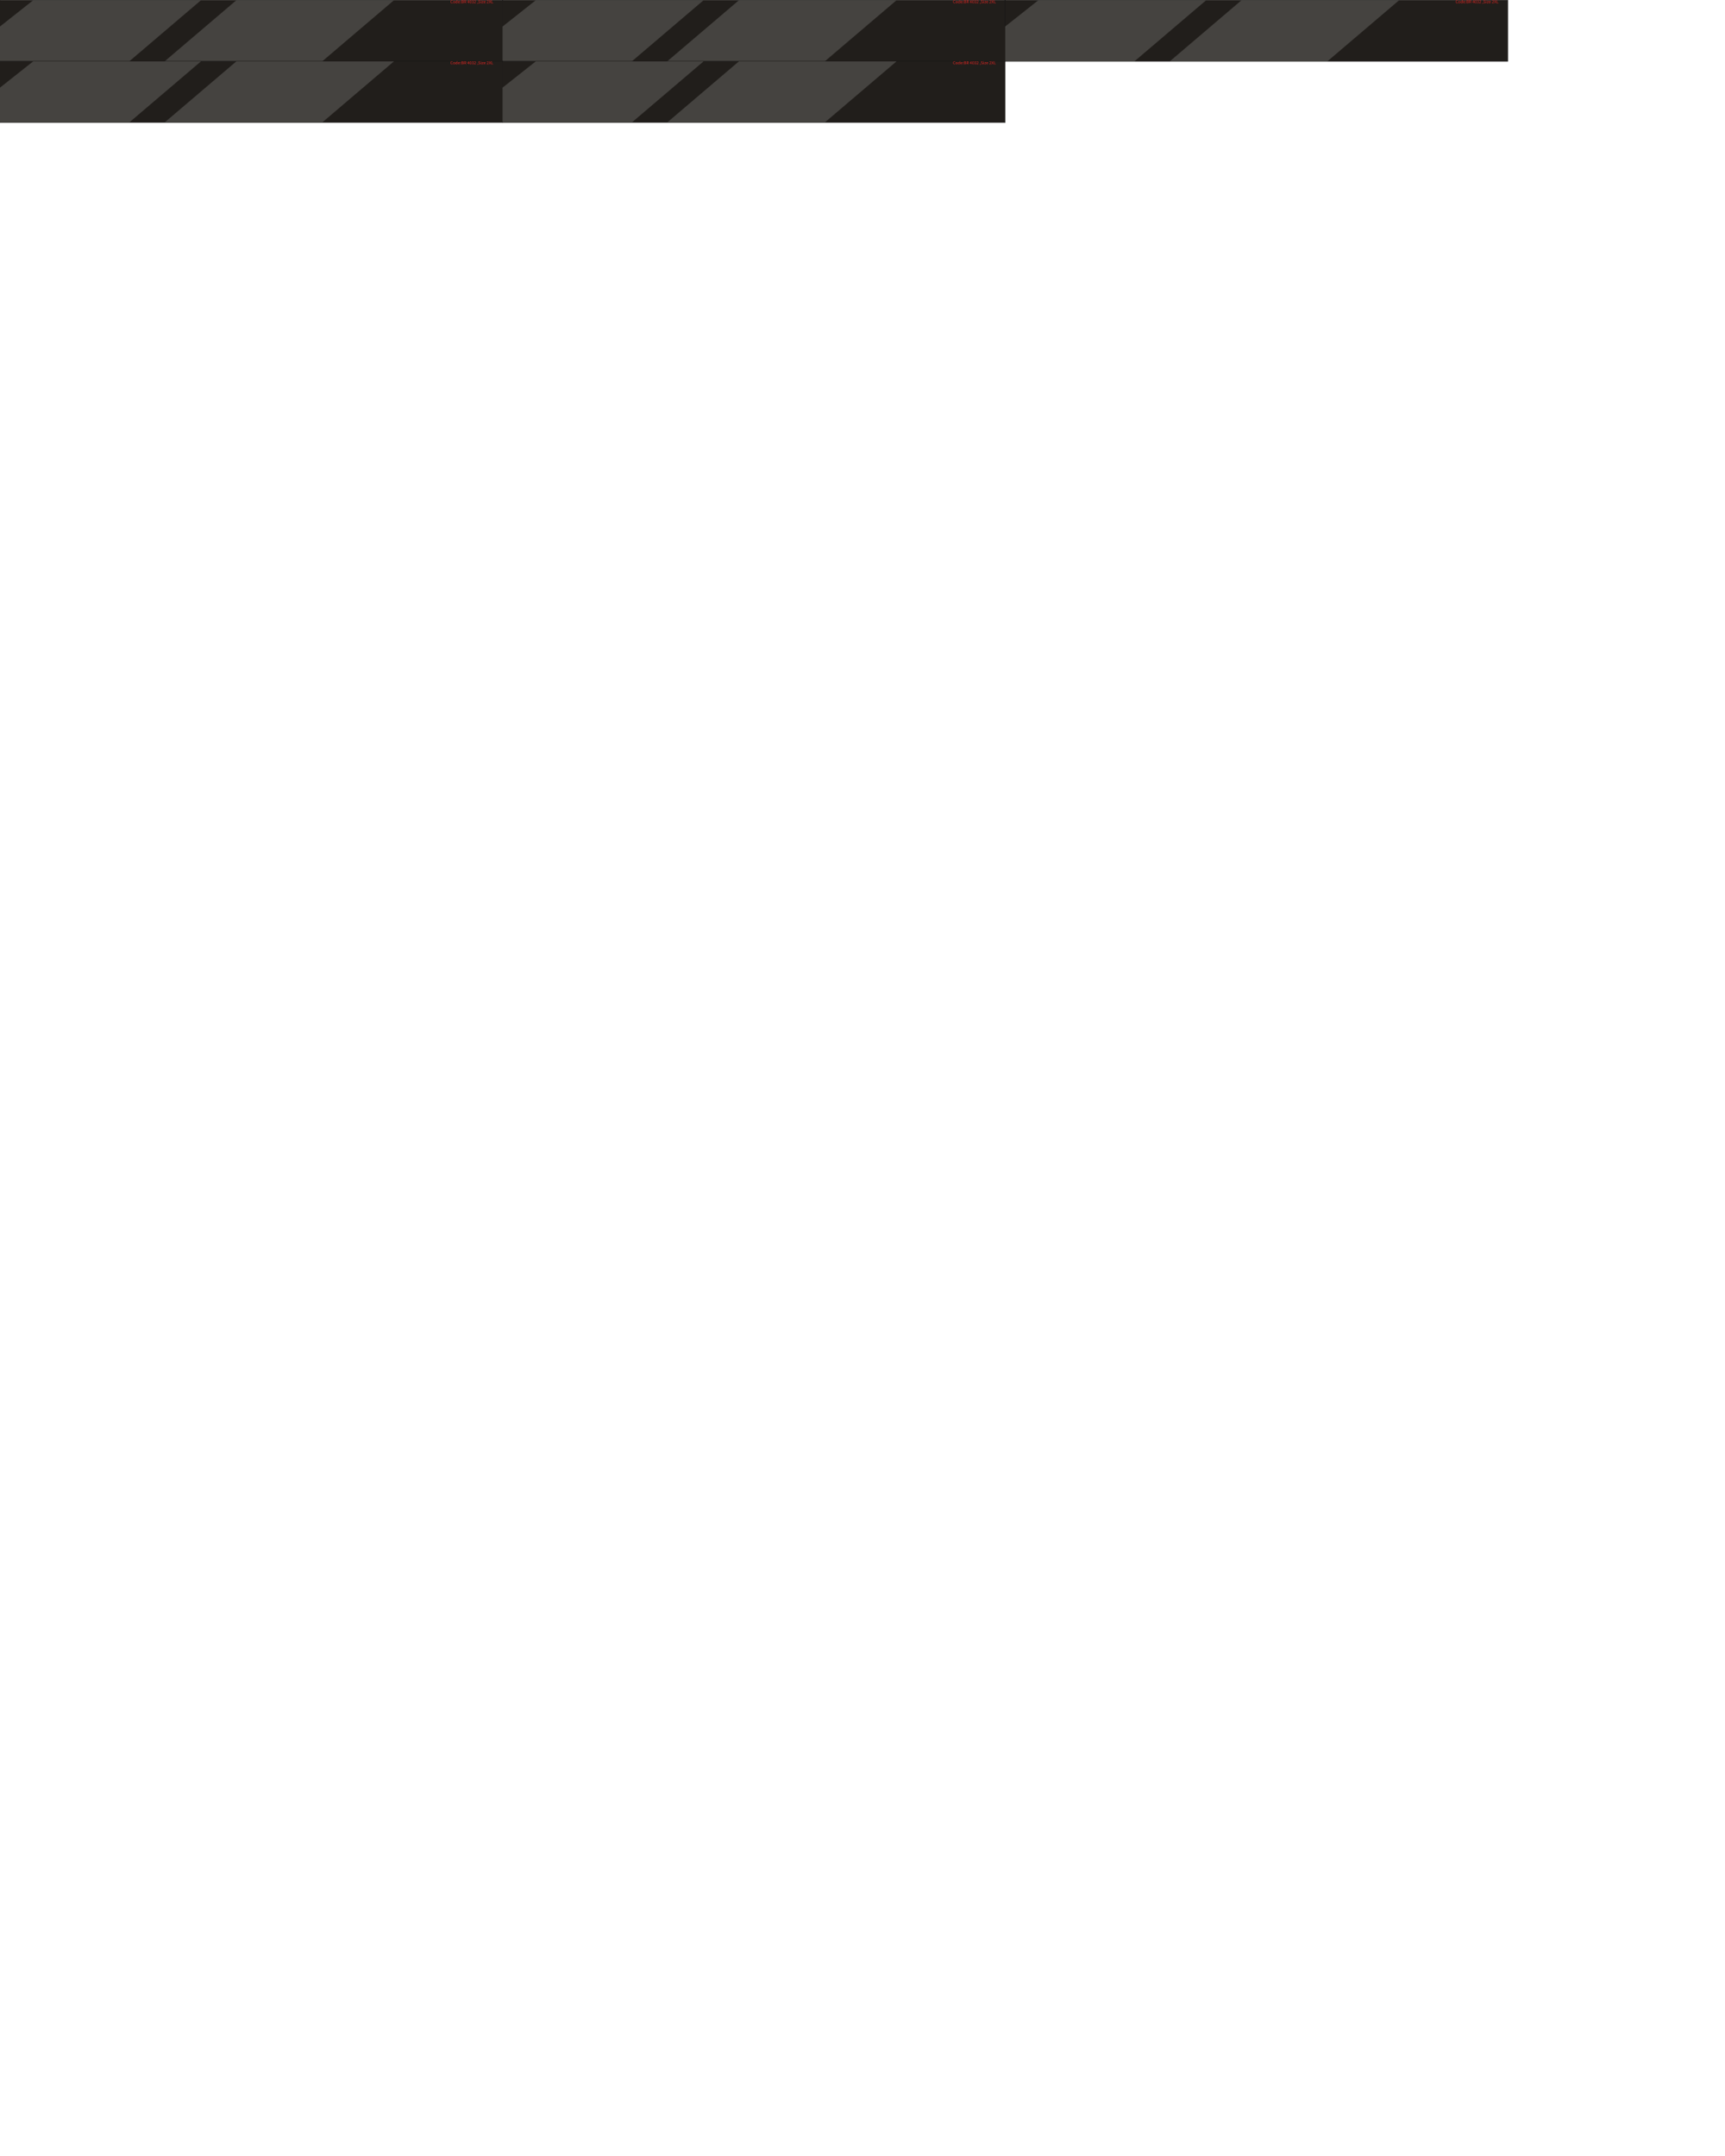 <svg xmlns="http://www.w3.org/2000/svg" version="1.1" xmlns:xlink="http://www.w3.org/1999/xlink" xmlns:svgjs="http://svgjs.dev/svgjs" width="4000" height="5000" viewBox="0 0 4000 5000"><g id="Elastic_Band_1_1">
		
			<rect id="Elastic_Band_Outline_6__1" x="0" y="0.572" fill="none" stroke="#000000" stroke-miterlimit="10" width="1165.4" height="141.732"></rect>
		<rect id="Base_63__1" x="0" y="0.572" fill="#211E1B" width="1165.4" height="141.732"></rect>
		<path id="C4_55__1" fill="#454340" d="M299.689 142.304H92.03H0.001V61.473L77.011 0.571H466.082L299.689 142.304ZM913.504 0.571H548.089L381.696 142.303H747.111L913.504 0.571Z "></path>
		<g id="Elastic_Band_1_1extra_1">
			<g>
				<path fill="#E52421" d="M1044.762 3.998C1044.762 1.799 1046.058 0.458 1047.788 0.458C1048.616 0.458 1049.265 0.86 1049.664 1.299L1049.188 1.864C1048.829 1.481 1048.378 1.22 1047.803 1.22C1046.514 1.22 1045.657 2.276 1045.657 3.975C1045.657 5.689 1046.475 6.763 1047.768 6.763C1048.418 6.763 1048.914 6.48 1049.349 5.997L1049.825 6.542C1049.286 7.167 1048.618 7.526 1047.732 7.526C1046.035 7.527 1044.762 6.213 1044.762 3.998Z "></path>
				<path fill="#E52421" d="M1050.639 4.884C1050.639 3.198 1051.742 2.227 1052.98 2.227S1055.321 3.199 1055.321 4.884C1055.321 6.556 1054.218 7.528 1052.98 7.528S1050.639 6.555 1050.639 4.884ZM1054.438 4.884C1054.438 3.726 1053.849 2.939 1052.98 2.939C1052.112 2.939 1051.523 3.726 1051.523 4.884C1051.523 6.041 1052.112 6.816 1052.98 6.816C1053.849 6.815 1054.438 6.041 1054.438 4.884Z "></path>
				<path fill="#E52421" d="M1056.289 4.884C1056.289 3.245 1057.323 2.227 1058.475 2.227C1059.063 2.227 1059.448 2.448 1059.891 2.812L1059.855 1.946V0H1060.709V7.403H1060.003L1059.931 6.806H1059.903C1059.51 7.2 1058.972 7.528 1058.37 7.528C1057.108 7.527 1056.289 6.566 1056.289 4.884ZM1059.855 6.118V3.471C1059.423 3.087 1059.035 2.946 1058.623 2.946C1057.815 2.946 1057.173 3.725 1057.173 4.877C1057.173 6.088 1057.675 6.809 1058.56 6.809C1059.026 6.807 1059.431 6.58 1059.855 6.118Z "></path>
				<path fill="#E52421" d="M1062.043 4.884C1062.043 3.239 1063.151 2.227 1064.314 2.227C1065.602 2.227 1066.33 3.152 1066.33 4.597C1066.33 4.778 1066.314 4.957 1066.29 5.082H1062.889C1062.95 6.152 1063.604 6.846 1064.567 6.846C1065.051 6.846 1065.45 6.69 1065.824 6.443L1066.131 7.004C1065.688 7.294 1065.15 7.528 1064.463 7.528C1063.116 7.527 1062.043 6.543 1062.043 4.884ZM1065.575 4.47C1065.575 3.458 1065.12 2.908 1064.33 2.908C1063.62 2.908 1062.985 3.478 1062.882 4.47H1065.575Z "></path>
				<path fill="#E52421" d="M1067.399 3.133C1067.399 2.74 1067.678 2.473 1068.018 2.473S1068.637 2.741 1068.637 3.133C1068.637 3.513 1068.358 3.78 1068.018 3.78S1067.399 3.512 1067.399 3.133ZM1067.399 6.88C1067.399 6.487 1067.678 6.22 1068.018 6.22S1068.637 6.488 1068.637 6.88C1068.637 7.259 1068.358 7.527 1068.018 7.527S1067.399 7.259 1067.399 6.88Z "></path>
				<path fill="#E52421" d="M1070.243 0.582H1072.267C1073.655 0.582 1074.614 1.054 1074.614 2.253C1074.614 2.927 1074.255 3.525 1073.617 3.733V3.775C1074.432 3.935 1075.005 4.474 1075.005 5.407C1075.005 6.747 1073.943 7.402 1072.423 7.402H1070.243V0.582ZM1072.121 3.484C1073.281 3.484 1073.762 3.056 1073.762 2.365C1073.762 1.568 1073.216 1.271 1072.161 1.271H1071.111V3.484L1072.121 3.484L1072.121 3.484ZM1072.299 6.714C1073.465 6.714 1074.153 6.294 1074.153 5.374C1074.153 4.534 1073.492 4.15 1072.299 4.15H1071.111V6.713L1072.299 6.714L1072.299 6.714Z "></path>
				<path fill="#E52421" d="M1076.357 0.582H1078.494C1079.883 0.582 1080.88 1.081 1080.88 2.502C1080.88 3.864 1079.883 4.52 1078.494 4.52H1077.225V7.403H1076.357L1076.357 0.582L1076.357 0.582ZM1078.368 3.815C1079.43 3.815 1080.014 3.385 1080.014 2.502C1080.014 1.605 1079.43 1.286 1078.368 1.286H1077.224V3.815H1078.368ZM1078.322 4.282L1079.003 3.833L1081.084 7.402H1080.1L1078.322 4.282Z "></path>
				<path fill="#E52421" d="M1086.577 2.961C1086.577 2.612 1086.605 2.039 1086.626 1.691H1086.585C1086.418 2.006 1086.231 2.296 1086.044 2.626L1084.496 4.892H1088.289V5.573H1083.601V5.009L1086.437 0.777H1087.386V7.404H1086.577V2.961Z "></path>
				<path fill="#E52421" d="M1089.044 4.064C1089.044 1.841 1089.845 0.65 1091.168 0.65C1092.492 0.65 1093.292 1.845 1093.292 4.064C1093.292 6.286 1092.492 7.527 1091.168 7.527C1089.845 7.527 1089.044 6.286 1089.044 4.064ZM1092.463 4.064C1092.463 2.121 1091.939 1.338 1091.168 1.338C1090.398 1.338 1089.874 2.12 1089.874 4.064C1089.874 6.006 1090.398 6.838 1091.168 6.838C1091.939 6.839 1092.463 6.007 1092.463 4.064Z "></path>
				<path fill="#E52421" d="M1094.027 6.592L1094.457 6.034C1094.855 6.448 1095.373 6.815 1096.149 6.815C1096.954 6.815 1097.525 6.344 1097.525 5.6C1097.525 4.813 1096.983 4.286 1095.411 4.286V3.63C1096.814 3.63 1097.292 3.09 1097.292 2.396C1097.292 1.751 1096.849 1.347 1096.146 1.347C1095.591 1.347 1095.122 1.625 1094.732 2.019L1094.272 1.476C1094.785 1.001 1095.392 0.651 1096.176 0.651C1097.328 0.651 1098.158 1.263 1098.158 2.334C1098.158 3.132 1097.674 3.643 1096.954 3.908V3.95C1097.755 4.139 1098.392 4.724 1098.392 5.635C1098.392 6.816 1097.417 7.529 1096.204 7.529C1095.141 7.527 1094.473 7.082 1094.027 6.592Z "></path>
				<path fill="#E52421" d="M1099.333 6.896C1101.325 4.91 1102.452 3.716 1102.452 2.639C1102.452 1.882 1102.041 1.346 1101.195 1.346C1100.64 1.346 1100.163 1.697 1099.786 2.14L1099.29 1.657C1099.844 1.049 1100.441 0.65 1101.3 0.65C1102.526 0.65 1103.289 1.423 1103.289 2.601C1103.289 3.845 1102.147 5.08 1100.584 6.724C1100.942 6.696 1101.355 6.667 1101.698 6.667H1103.614V7.401H1099.333L1099.333 6.896L1099.333 6.896Z "></path>
				<path fill="#E52421" d="M1106.658 8.666C1107.244 8.409 1107.597 7.949 1107.594 7.377L1107.502 6.609L1107.92 7.233C1107.807 7.371 1107.651 7.411 1107.488 7.411C1107.158 7.411 1106.869 7.202 1106.869 6.815C1106.869 6.443 1107.163 6.219 1107.503 6.219C1107.957 6.219 1108.229 6.598 1108.229 7.222C1108.229 8.12 1107.706 8.819 1106.868 9.167L1106.658 8.666Z "></path>
				<path fill="#E52421" d="M1109.193 6.514L1109.713 5.918C1110.204 6.428 1110.886 6.763 1111.594 6.763C1112.49 6.763 1113.02 6.318 1113.02 5.655C1113.02 4.959 1112.527 4.737 1111.882 4.456L1110.903 4.023C1110.268 3.752 1109.522 3.27 1109.522 2.267C1109.522 1.225 1110.43 0.457 1111.669 0.457C1112.477 0.457 1113.197 0.807 1113.677 1.302L1113.217 1.86C1112.799 1.465 1112.299 1.22 1111.669 1.22C1110.903 1.22 1110.398 1.606 1110.398 2.216C1110.398 2.872 1110.993 3.118 1111.527 3.344L1112.499 3.765C1113.288 4.104 1113.904 4.575 1113.904 5.588C1113.904 6.665 1113.013 7.526 1111.58 7.526C1110.621 7.527 1109.788 7.137 1109.193 6.514Z "></path>
				<path fill="#E52421" d="M1115.003 0.761C1115.003 0.425 1115.261 0.209 1115.593 0.209S1116.184 0.425 1116.184 0.761C1116.184 1.083 1115.925 1.313 1115.593 1.313S1115.003 1.083 1115.003 0.761ZM1115.16 2.351H1116.014V7.402H1115.16V2.351Z "></path>
				<path fill="#E52421" d="M1117.188 6.945L1119.846 3.048H1117.483V2.352H1120.927V2.808L1118.269 6.706H1121.015V7.402H1117.188L1117.188 6.945L1117.188 6.945Z "></path>
				<path fill="#E52421" d="M1121.656 4.884C1121.656 3.239 1122.764 2.227 1123.927 2.227C1125.215 2.227 1125.943 3.152 1125.943 4.597C1125.943 4.778 1125.927 4.957 1125.903 5.082H1122.502C1122.563 6.152 1123.217 6.846 1124.18 6.846C1124.664 6.846 1125.063 6.69 1125.437 6.443L1125.744 7.004C1125.301 7.294 1124.763 7.528 1124.076 7.528C1122.728 7.527 1121.656 6.543 1121.656 4.884ZM1125.187 4.47C1125.187 3.458 1124.732 2.908 1123.942 2.908C1123.232 2.908 1122.597 3.478 1122.494 4.47H1125.187Z "></path>
				<path fill="#E52421" d="M1128.827 6.896C1130.819 4.91 1131.946 3.716 1131.946 2.639C1131.946 1.882 1131.535 1.346 1130.689 1.346C1130.134 1.346 1129.657 1.697 1129.28 2.14L1128.784 1.657C1129.338 1.049 1129.935 0.65 1130.794 0.65C1132.02 0.65 1132.783 1.423 1132.783 2.601C1132.783 3.845 1131.641 5.08 1130.078 6.724C1130.436 6.696 1130.849 6.667 1131.192 6.667H1133.108V7.401H1128.827L1128.827 6.896L1128.827 6.896Z "></path>
				<path fill="#E52421" d="M1135.724 3.879L1133.869 0.582H1134.826L1135.756 2.327C1135.928 2.639 1136.073 2.921 1136.287 3.318H1136.328C1136.514 2.921 1136.645 2.639 1136.809 2.327L1137.716 0.582H1138.63L1136.774 3.923L1138.76 7.402H1137.802L1136.802 5.566C1136.623 5.226 1136.438 4.885 1136.219 4.47H1136.178C1135.98 4.885 1135.808 5.226 1135.636 5.566L1134.652 7.402H1133.738L1135.724 3.879Z "></path>
				<path fill="#E52421" d="M1139.846 0.582H1140.714V6.668H1143.691V7.402H1139.846L1139.846 0.582L1139.846 0.582Z "></path>
			</g>
		</g>
	</g><g id="Elastic_Band_1_2">
		
			<rect id="Elastic_Band_Outline_6__2" x="1165.4" y="0.572" fill="none" stroke="#000000" stroke-miterlimit="10" width="1165.4" height="141.732"></rect>
		<rect id="Base_63__2" x="1165.4" y="0.572" fill="#211E1B" width="1165.4" height="141.732"></rect>
		<path id="C4_55__2" fill="#454340" d="M1465.089 142.304H1257.43H1165.401V61.473L1242.411 0.571H1631.482L1465.089 142.304ZM2078.904 0.571H1713.489L1547.096 142.303H1912.511L2078.904 0.571Z "></path>
		<g id="Elastic_Band_1_1extra_2">
			<g>
				<path fill="#E52421" d="M2210.162 3.998C2210.162 1.799 2211.458 0.458 2213.188 0.458C2214.016 0.458 2214.665 0.86 2215.064 1.299L2214.588 1.864C2214.229 1.481 2213.778 1.22 2213.203 1.22C2211.914 1.22 2211.057 2.276 2211.057 3.975C2211.057 5.689 2211.875 6.763 2213.168 6.763C2213.818 6.763 2214.314 6.48 2214.749 5.997L2215.225 6.542C2214.686 7.167 2214.018 7.526 2213.132 7.526C2211.435 7.527 2210.162 6.213 2210.162 3.998Z "></path>
				<path fill="#E52421" d="M2216.039 4.884C2216.039 3.198 2217.142 2.227 2218.38 2.227S2220.721 3.199 2220.721 4.884C2220.721 6.556 2219.618 7.528 2218.38 7.528S2216.039 6.555 2216.039 4.884ZM2219.838 4.884C2219.838 3.726 2219.249 2.939 2218.38 2.939C2217.512 2.939 2216.923 3.726 2216.923 4.884C2216.923 6.041 2217.512 6.816 2218.38 6.816C2219.249 6.815 2219.838 6.041 2219.838 4.884Z "></path>
				<path fill="#E52421" d="M2221.689 4.884C2221.689 3.245 2222.723 2.227 2223.875 2.227C2224.463 2.227 2224.848 2.448 2225.291 2.812L2225.255 1.946V0H2226.109V7.403H2225.403L2225.331 6.806H2225.303C2224.91 7.2 2224.372 7.528 2223.77 7.528C2222.508 7.527 2221.689 6.566 2221.689 4.884ZM2225.255 6.118V3.471C2224.823 3.087 2224.435 2.946 2224.023 2.946C2223.215 2.946 2222.573 3.725 2222.573 4.877C2222.573 6.088 2223.075 6.809 2223.96 6.809C2224.426 6.807 2224.831 6.58 2225.255 6.118Z "></path>
				<path fill="#E52421" d="M2227.443 4.884C2227.443 3.239 2228.551 2.227 2229.714 2.227C2231.002 2.227 2231.73 3.152 2231.73 4.597C2231.73 4.778 2231.714 4.957 2231.69 5.082H2228.289C2228.35 6.152 2229.004 6.846 2229.967 6.846C2230.451 6.846 2230.85 6.69 2231.224 6.443L2231.531 7.004C2231.088 7.294 2230.55 7.528 2229.863 7.528C2228.516 7.527 2227.443 6.543 2227.443 4.884ZM2230.975 4.47C2230.975 3.458 2230.52 2.908 2229.73 2.908C2229.02 2.908 2228.385 3.478 2228.282 4.47H2230.975Z "></path>
				<path fill="#E52421" d="M2232.799 3.133C2232.799 2.74 2233.078 2.473 2233.418 2.473S2234.037 2.741 2234.037 3.133C2234.037 3.513 2233.758 3.78 2233.418 3.78S2232.799 3.512 2232.799 3.133ZM2232.799 6.88C2232.799 6.487 2233.078 6.22 2233.418 6.22S2234.037 6.488 2234.037 6.88C2234.037 7.259 2233.758 7.527 2233.418 7.527S2232.799 7.259 2232.799 6.88Z "></path>
				<path fill="#E52421" d="M2235.643 0.582H2237.667C2239.055 0.582 2240.014 1.054 2240.014 2.253C2240.014 2.927 2239.655 3.525 2239.017 3.733V3.775C2239.832 3.935 2240.405 4.474 2240.405 5.407C2240.405 6.747 2239.343 7.402 2237.823 7.402H2235.643V0.582ZM2237.521 3.484C2238.681 3.484 2239.162 3.056 2239.162 2.365C2239.162 1.568 2238.616 1.271 2237.561 1.271H2236.511V3.484L2237.521 3.484L2237.521 3.484ZM2237.699 6.714C2238.865 6.714 2239.553 6.294 2239.553 5.374C2239.553 4.534 2238.892 4.15 2237.699 4.15H2236.511V6.713L2237.699 6.714L2237.699 6.714Z "></path>
				<path fill="#E52421" d="M2241.757 0.582H2243.894C2245.283 0.582 2246.28 1.081 2246.28 2.502C2246.28 3.864 2245.283 4.52 2243.894 4.52H2242.625V7.403H2241.757L2241.757 0.582L2241.757 0.582ZM2243.768 3.815C2244.83 3.815 2245.414 3.385 2245.414 2.502C2245.414 1.605 2244.83 1.286 2243.768 1.286H2242.624V3.815H2243.768ZM2243.722 4.282L2244.403 3.833L2246.484 7.402H2245.5L2243.722 4.282Z "></path>
				<path fill="#E52421" d="M2251.977 2.961C2251.977 2.612 2252.005 2.039 2252.026 1.691H2251.985C2251.818 2.006 2251.631 2.296 2251.444 2.626L2249.896 4.892H2253.689V5.573H2249.001V5.009L2251.837 0.777H2252.786V7.404H2251.977V2.961Z "></path>
				<path fill="#E52421" d="M2254.444 4.064C2254.444 1.841 2255.245 0.65 2256.568 0.65C2257.892 0.65 2258.692 1.845 2258.692 4.064C2258.692 6.286 2257.892 7.527 2256.568 7.527C2255.245 7.527 2254.444 6.286 2254.444 4.064ZM2257.863 4.064C2257.863 2.121 2257.339 1.338 2256.568 1.338C2255.798 1.338 2255.274 2.12 2255.274 4.064C2255.274 6.006 2255.798 6.838 2256.568 6.838C2257.339 6.839 2257.863 6.007 2257.863 4.064Z "></path>
				<path fill="#E52421" d="M2259.427 6.592L2259.857 6.034C2260.255 6.448 2260.773 6.815 2261.549 6.815C2262.354 6.815 2262.925 6.344 2262.925 5.6C2262.925 4.813 2262.383 4.286 2260.811 4.286V3.63C2262.214 3.63 2262.692 3.09 2262.692 2.396C2262.692 1.751 2262.249 1.347 2261.546 1.347C2260.991 1.347 2260.522 1.625 2260.132 2.019L2259.672 1.476C2260.185 1.001 2260.792 0.651 2261.576 0.651C2262.728 0.651 2263.558 1.263 2263.558 2.334C2263.558 3.132 2263.074 3.643 2262.354 3.908V3.95C2263.155 4.139 2263.792 4.724 2263.792 5.635C2263.792 6.816 2262.817 7.529 2261.604 7.529C2260.541 7.527 2259.873 7.082 2259.427 6.592Z "></path>
				<path fill="#E52421" d="M2264.733 6.896C2266.725 4.91 2267.852 3.716 2267.852 2.639C2267.852 1.882 2267.441 1.346 2266.595 1.346C2266.04 1.346 2265.563 1.697 2265.186 2.14L2264.69 1.657C2265.244 1.049 2265.841 0.65 2266.7 0.65C2267.926 0.65 2268.689 1.423 2268.689 2.601C2268.689 3.845 2267.547 5.08 2265.984 6.724C2266.342 6.696 2266.755 6.667 2267.098 6.667H2269.014V7.401H2264.733L2264.733 6.896L2264.733 6.896Z "></path>
				<path fill="#E52421" d="M2272.058 8.666C2272.644 8.409 2272.997 7.949 2272.994 7.377L2272.902 6.609L2273.32 7.233C2273.207 7.371 2273.051 7.411 2272.888 7.411C2272.558 7.411 2272.269 7.202 2272.269 6.815C2272.269 6.443 2272.563 6.219 2272.903 6.219C2273.357 6.219 2273.629 6.598 2273.629 7.222C2273.629 8.12 2273.106 8.819 2272.268 9.167L2272.058 8.666Z "></path>
				<path fill="#E52421" d="M2274.593 6.514L2275.113 5.918C2275.604 6.428 2276.286 6.763 2276.994 6.763C2277.89 6.763 2278.42 6.318 2278.42 5.655C2278.42 4.959 2277.927 4.737 2277.282 4.456L2276.303 4.023C2275.668 3.752 2274.922 3.27 2274.922 2.267C2274.922 1.225 2275.83 0.457 2277.069 0.457C2277.877 0.457 2278.597 0.807 2279.077 1.302L2278.617 1.86C2278.199 1.465 2277.699 1.22 2277.069 1.22C2276.303 1.22 2275.798 1.606 2275.798 2.216C2275.798 2.872 2276.393 3.118 2276.927 3.344L2277.899 3.765C2278.688 4.104 2279.304 4.575 2279.304 5.588C2279.304 6.665 2278.413 7.526 2276.98 7.526C2276.021 7.527 2275.188 7.137 2274.593 6.514Z "></path>
				<path fill="#E52421" d="M2280.403 0.761C2280.403 0.425 2280.661 0.209 2280.993 0.209S2281.584 0.425 2281.584 0.761C2281.584 1.083 2281.325 1.313 2280.993 1.313S2280.403 1.083 2280.403 0.761ZM2280.56 2.351H2281.414V7.402H2280.56V2.351Z "></path>
				<path fill="#E52421" d="M2282.588 6.945L2285.246 3.048H2282.883V2.352H2286.327V2.808L2283.669 6.706H2286.415V7.402H2282.588L2282.588 6.945L2282.588 6.945Z "></path>
				<path fill="#E52421" d="M2287.056 4.884C2287.056 3.239 2288.164 2.227 2289.327 2.227C2290.615 2.227 2291.343 3.152 2291.343 4.597C2291.343 4.778 2291.327 4.957 2291.303 5.082H2287.902C2287.963 6.152 2288.617 6.846 2289.58 6.846C2290.064 6.846 2290.463 6.69 2290.837 6.443L2291.144 7.004C2290.701 7.294 2290.163 7.528 2289.476 7.528C2288.128 7.527 2287.056 6.543 2287.056 4.884ZM2290.587 4.47C2290.587 3.458 2290.132 2.908 2289.342 2.908C2288.632 2.908 2287.997 3.478 2287.894 4.47H2290.587Z "></path>
				<path fill="#E52421" d="M2294.227 6.896C2296.219 4.91 2297.346 3.716 2297.346 2.639C2297.346 1.882 2296.935 1.346 2296.089 1.346C2295.534 1.346 2295.057 1.697 2294.68 2.14L2294.184 1.657C2294.738 1.049 2295.335 0.65 2296.194 0.65C2297.42 0.65 2298.183 1.423 2298.183 2.601C2298.183 3.845 2297.041 5.08 2295.478 6.724C2295.836 6.696 2296.249 6.667 2296.592 6.667H2298.508V7.401H2294.227L2294.227 6.896L2294.227 6.896Z "></path>
				<path fill="#E52421" d="M2301.124 3.879L2299.269 0.582H2300.226L2301.156 2.327C2301.328 2.639 2301.473 2.921 2301.687 3.318H2301.728C2301.914 2.921 2302.045 2.639 2302.209 2.327L2303.116 0.582H2304.03L2302.174 3.923L2304.16 7.402H2303.202L2302.202 5.566C2302.023 5.226 2301.838 4.885 2301.619 4.47H2301.578C2301.38 4.885 2301.208 5.226 2301.036 5.566L2300.052 7.402H2299.138L2301.124 3.879Z "></path>
				<path fill="#E52421" d="M2305.246 0.582H2306.114V6.668H2309.091V7.402H2305.246L2305.246 0.582L2305.246 0.582Z "></path>
			</g>
		</g>
	</g><g id="Elastic_Band_1_3">
		
			<rect id="Elastic_Band_Outline_6__3" x="2330.8" y="0.572" fill="none" stroke="#000000" stroke-miterlimit="10" width="1165.4" height="141.732"></rect>
		<rect id="Base_63__3" x="2330.8" y="0.572" fill="#211E1B" width="1165.4" height="141.732"></rect>
		<path id="C4_55__3" fill="#454340" d="M2630.489 142.304H2422.83H2330.801V61.473L2407.811 0.571H2796.882L2630.489 142.304ZM3244.304 0.571H2878.889L2712.496 142.303H3077.911L3244.304 0.571Z "></path>
		<g id="Elastic_Band_1_1extra_3">
			<g>
				<path fill="#E52421" d="M3375.562 3.998C3375.562 1.799 3376.858 0.458 3378.588 0.458C3379.416 0.458 3380.065 0.86 3380.464 1.299L3379.988 1.864C3379.629 1.481 3379.178 1.22 3378.603 1.22C3377.314 1.22 3376.457 2.276 3376.457 3.975C3376.457 5.689 3377.275 6.763 3378.568 6.763C3379.218 6.763 3379.714 6.48 3380.149 5.997L3380.625 6.542C3380.086 7.167 3379.418 7.526 3378.532 7.526C3376.835 7.527 3375.562 6.213 3375.562 3.998Z "></path>
				<path fill="#E52421" d="M3381.439 4.884C3381.439 3.198 3382.542 2.227 3383.78 2.227S3386.121 3.199 3386.121 4.884C3386.121 6.556 3385.018 7.528 3383.78 7.528S3381.439 6.555 3381.439 4.884ZM3385.238 4.884C3385.238 3.726 3384.649 2.939 3383.78 2.939C3382.912 2.939 3382.323 3.726 3382.323 4.884C3382.323 6.041 3382.912 6.816 3383.78 6.816C3384.649 6.815 3385.238 6.041 3385.238 4.884Z "></path>
				<path fill="#E52421" d="M3387.089 4.884C3387.089 3.245 3388.123 2.227 3389.275 2.227C3389.863 2.227 3390.248 2.448 3390.691 2.812L3390.655 1.946V0H3391.509V7.403H3390.803L3390.731 6.806H3390.703C3390.31 7.2 3389.772 7.528 3389.17 7.528C3387.908 7.527 3387.089 6.566 3387.089 4.884ZM3390.655 6.118V3.471C3390.223 3.087 3389.835 2.946 3389.423 2.946C3388.615 2.946 3387.973 3.725 3387.973 4.877C3387.973 6.088 3388.475 6.809 3389.36 6.809C3389.826 6.807 3390.231 6.58 3390.655 6.118Z "></path>
				<path fill="#E52421" d="M3392.843 4.884C3392.843 3.239 3393.951 2.227 3395.114 2.227C3396.402 2.227 3397.13 3.152 3397.13 4.597C3397.13 4.778 3397.114 4.957 3397.09 5.082H3393.689C3393.75 6.152 3394.404 6.846 3395.367 6.846C3395.851 6.846 3396.25 6.69 3396.624 6.443L3396.931 7.004C3396.488 7.294 3395.95 7.528 3395.263 7.528C3393.916 7.527 3392.843 6.543 3392.843 4.884ZM3396.375 4.47C3396.375 3.458 3395.92 2.908 3395.13 2.908C3394.42 2.908 3393.785 3.478 3393.682 4.47H3396.375Z "></path>
				<path fill="#E52421" d="M3398.199 3.133C3398.199 2.74 3398.478 2.473 3398.818 2.473S3399.437 2.741 3399.437 3.133C3399.437 3.513 3399.158 3.78 3398.818 3.78S3398.199 3.512 3398.199 3.133ZM3398.199 6.88C3398.199 6.487 3398.478 6.22 3398.818 6.22S3399.437 6.488 3399.437 6.88C3399.437 7.259 3399.158 7.527 3398.818 7.527S3398.199 7.259 3398.199 6.88Z "></path>
				<path fill="#E52421" d="M3401.043 0.582H3403.067C3404.455 0.582 3405.414 1.054 3405.414 2.253C3405.414 2.927 3405.055 3.525 3404.417 3.733V3.775C3405.232 3.935 3405.805 4.474 3405.805 5.407C3405.805 6.747 3404.743 7.402 3403.223 7.402H3401.043V0.582ZM3402.921 3.484C3404.081 3.484 3404.562 3.056 3404.562 2.365C3404.562 1.568 3404.016 1.271 3402.961 1.271H3401.911V3.484L3402.921 3.484L3402.921 3.484ZM3403.099 6.714C3404.265 6.714 3404.953 6.294 3404.953 5.374C3404.953 4.534 3404.292 4.15 3403.099 4.15H3401.911V6.713L3403.099 6.714L3403.099 6.714Z "></path>
				<path fill="#E52421" d="M3407.157 0.582H3409.294C3410.683 0.582 3411.68 1.081 3411.68 2.502C3411.68 3.864 3410.683 4.52 3409.294 4.52H3408.025V7.403H3407.157L3407.157 0.582L3407.157 0.582ZM3409.168 3.815C3410.23 3.815 3410.814 3.385 3410.814 2.502C3410.814 1.605 3410.23 1.286 3409.168 1.286H3408.024V3.815H3409.168ZM3409.122 4.282L3409.803 3.833L3411.884 7.402H3410.9L3409.122 4.282Z "></path>
				<path fill="#E52421" d="M3417.377 2.961C3417.377 2.612 3417.405 2.039 3417.426 1.691H3417.385C3417.218 2.006 3417.031 2.296 3416.844 2.626L3415.296 4.892H3419.089V5.573H3414.401V5.009L3417.237 0.777H3418.186V7.404H3417.377V2.961Z "></path>
				<path fill="#E52421" d="M3419.844 4.064C3419.844 1.841 3420.645 0.65 3421.968 0.65C3423.292 0.65 3424.092 1.845 3424.092 4.064C3424.092 6.286 3423.292 7.527 3421.968 7.527C3420.645 7.527 3419.844 6.286 3419.844 4.064ZM3423.263 4.064C3423.263 2.121 3422.739 1.338 3421.968 1.338C3421.198 1.338 3420.674 2.12 3420.674 4.064C3420.674 6.006 3421.198 6.838 3421.968 6.838C3422.739 6.839 3423.263 6.007 3423.263 4.064Z "></path>
				<path fill="#E52421" d="M3424.827 6.592L3425.257 6.034C3425.655 6.448 3426.173 6.815 3426.949 6.815C3427.754 6.815 3428.325 6.344 3428.325 5.6C3428.325 4.813 3427.783 4.286 3426.211 4.286V3.63C3427.614 3.63 3428.092 3.09 3428.092 2.396C3428.092 1.751 3427.649 1.347 3426.946 1.347C3426.391 1.347 3425.922 1.625 3425.532 2.019L3425.072 1.476C3425.585 1.001 3426.192 0.651 3426.976 0.651C3428.128 0.651 3428.958 1.263 3428.958 2.334C3428.958 3.132 3428.474 3.643 3427.754 3.908V3.95C3428.555 4.139 3429.192 4.724 3429.192 5.635C3429.192 6.816 3428.217 7.529 3427.004 7.529C3425.941 7.527 3425.273 7.082 3424.827 6.592Z "></path>
				<path fill="#E52421" d="M3430.133 6.896C3432.125 4.91 3433.252 3.716 3433.252 2.639C3433.252 1.882 3432.841 1.346 3431.995 1.346C3431.44 1.346 3430.963 1.697 3430.586 2.14L3430.09 1.657C3430.644 1.049 3431.241 0.65 3432.1 0.65C3433.326 0.65 3434.089 1.423 3434.089 2.601C3434.089 3.845 3432.947 5.08 3431.384 6.724C3431.742 6.696 3432.155 6.667 3432.498 6.667H3434.414V7.401H3430.133L3430.133 6.896L3430.133 6.896Z "></path>
				<path fill="#E52421" d="M3437.458 8.666C3438.044 8.409 3438.397 7.949 3438.394 7.377L3438.302 6.609L3438.72 7.233C3438.607 7.371 3438.451 7.411 3438.288 7.411C3437.958 7.411 3437.669 7.202 3437.669 6.815C3437.669 6.443 3437.963 6.219 3438.303 6.219C3438.757 6.219 3439.029 6.598 3439.029 7.222C3439.029 8.12 3438.506 8.819 3437.668 9.167L3437.458 8.666Z "></path>
				<path fill="#E52421" d="M3439.993 6.514L3440.513 5.918C3441.004 6.428 3441.686 6.763 3442.394 6.763C3443.29 6.763 3443.82 6.318 3443.82 5.655C3443.82 4.959 3443.327 4.737 3442.682 4.456L3441.703 4.023C3441.068 3.752 3440.322 3.27 3440.322 2.267C3440.322 1.225 3441.23 0.457 3442.469 0.457C3443.277 0.457 3443.997 0.807 3444.477 1.302L3444.017 1.86C3443.599 1.465 3443.099 1.22 3442.469 1.22C3441.703 1.22 3441.198 1.606 3441.198 2.216C3441.198 2.872 3441.793 3.118 3442.327 3.344L3443.299 3.765C3444.088 4.104 3444.704 4.575 3444.704 5.588C3444.704 6.665 3443.813 7.526 3442.38 7.526C3441.421 7.527 3440.588 7.137 3439.993 6.514Z "></path>
				<path fill="#E52421" d="M3445.803 0.761C3445.803 0.425 3446.061 0.209 3446.393 0.209S3446.984 0.425 3446.984 0.761C3446.984 1.083 3446.725 1.313 3446.393 1.313S3445.803 1.083 3445.803 0.761ZM3445.96 2.351H3446.814V7.402H3445.96V2.351Z "></path>
				<path fill="#E52421" d="M3447.988 6.945L3450.646 3.048H3448.283V2.352H3451.727V2.808L3449.069 6.706H3451.815V7.402H3447.988L3447.988 6.945L3447.988 6.945Z "></path>
				<path fill="#E52421" d="M3452.456 4.884C3452.456 3.239 3453.564 2.227 3454.727 2.227C3456.015 2.227 3456.743 3.152 3456.743 4.597C3456.743 4.778 3456.727 4.957 3456.703 5.082H3453.302C3453.363 6.152 3454.017 6.846 3454.98 6.846C3455.464 6.846 3455.863 6.69 3456.237 6.443L3456.544 7.004C3456.101 7.294 3455.563 7.528 3454.876 7.528C3453.528 7.527 3452.456 6.543 3452.456 4.884ZM3455.987 4.47C3455.987 3.458 3455.532 2.908 3454.742 2.908C3454.032 2.908 3453.397 3.478 3453.294 4.47H3455.987Z "></path>
				<path fill="#E52421" d="M3459.627 6.896C3461.619 4.91 3462.746 3.716 3462.746 2.639C3462.746 1.882 3462.335 1.346 3461.489 1.346C3460.934 1.346 3460.457 1.697 3460.08 2.14L3459.584 1.657C3460.138 1.049 3460.735 0.65 3461.594 0.65C3462.82 0.65 3463.583 1.423 3463.583 2.601C3463.583 3.845 3462.441 5.08 3460.878 6.724C3461.236 6.696 3461.649 6.667 3461.992 6.667H3463.908V7.401H3459.627L3459.627 6.896L3459.627 6.896Z "></path>
				<path fill="#E52421" d="M3466.524 3.879L3464.669 0.582H3465.626L3466.556 2.327C3466.728 2.639 3466.873 2.921 3467.087 3.318H3467.128C3467.314 2.921 3467.445 2.639 3467.609 2.327L3468.516 0.582H3469.43L3467.574 3.923L3469.56 7.402H3468.602L3467.602 5.566C3467.423 5.226 3467.238 4.885 3467.019 4.47H3466.978C3466.78 4.885 3466.608 5.226 3466.436 5.566L3465.452 7.402H3464.538L3466.524 3.879Z "></path>
				<path fill="#E52421" d="M3470.646 0.582H3471.514V6.668H3474.491V7.402H3470.646L3470.646 0.582L3470.646 0.582Z "></path>
			</g>
		</g>
	</g><g id="Elastic_Band_1_4">
		
			<rect id="Elastic_Band_Outline_6__4" x="0" y="142.304" fill="none" stroke="#000000" stroke-miterlimit="10" width="1165.4" height="141.732"></rect>
		<rect id="Base_63__4" x="0" y="142.304" fill="#211E1B" width="1165.4" height="141.732"></rect>
		<path id="C4_55__4" fill="#454340" d="M299.689 284.036H92.03H0.001V203.205L77.011 142.303H466.082L299.689 284.036ZM913.504 142.303H548.089L381.696 284.035H747.111L913.504 142.303Z "></path>
		<g id="Elastic_Band_1_1extra_4">
			<g>
				<path fill="#E52421" d="M1044.762 145.73C1044.762 143.531 1046.058 142.19 1047.788 142.19C1048.616 142.19 1049.265 142.592 1049.664 143.031L1049.188 143.596C1048.829 143.213 1048.378 142.952 1047.803 142.952C1046.514 142.952 1045.657 144.008 1045.657 145.707C1045.657 147.421 1046.475 148.495 1047.768 148.495C1048.418 148.495 1048.914 148.212 1049.349 147.729L1049.825 148.274C1049.286 148.899 1048.618 149.258 1047.732 149.258C1046.035 149.259 1044.762 147.945 1044.762 145.73Z "></path>
				<path fill="#E52421" d="M1050.639 146.616C1050.639 144.93 1051.742 143.959 1052.98 143.959S1055.321 144.931 1055.321 146.616C1055.321 148.288 1054.218 149.26 1052.98 149.26S1050.639 148.287 1050.639 146.616ZM1054.438 146.616C1054.438 145.458 1053.849 144.671 1052.98 144.671C1052.112 144.671 1051.523 145.458 1051.523 146.616C1051.523 147.773 1052.112 148.548 1052.98 148.548C1053.849 148.547 1054.438 147.773 1054.438 146.616Z "></path>
				<path fill="#E52421" d="M1056.289 146.616C1056.289 144.977 1057.323 143.959 1058.475 143.959C1059.063 143.959 1059.448 144.18 1059.891 144.544L1059.855 143.678V141.732H1060.709V149.135H1060.003L1059.931 148.538H1059.903C1059.51 148.932 1058.972 149.26 1058.37 149.26C1057.108 149.259 1056.289 148.298 1056.289 146.616ZM1059.855 147.85V145.203C1059.423 144.819 1059.035 144.678 1058.623 144.678C1057.815 144.678 1057.173 145.457 1057.173 146.609C1057.173 147.82 1057.675 148.541 1058.56 148.541C1059.026 148.539 1059.431 148.312 1059.855 147.85Z "></path>
				<path fill="#E52421" d="M1062.043 146.616C1062.043 144.971 1063.151 143.959 1064.314 143.959C1065.602 143.959 1066.33 144.884 1066.33 146.329C1066.33 146.51 1066.314 146.689 1066.29 146.814H1062.889C1062.95 147.884 1063.604 148.578 1064.567 148.578C1065.051 148.578 1065.45 148.422 1065.824 148.175L1066.131 148.736C1065.688 149.026 1065.15 149.26 1064.463 149.26C1063.116 149.259 1062.043 148.275 1062.043 146.616ZM1065.575 146.202C1065.575 145.19 1065.12 144.64 1064.33 144.64C1063.62 144.64 1062.985 145.21 1062.882 146.202H1065.575Z "></path>
				<path fill="#E52421" d="M1067.399 144.865C1067.399 144.472 1067.678 144.205 1068.018 144.205S1068.637 144.473 1068.637 144.865C1068.637 145.245 1068.358 145.512 1068.018 145.512S1067.399 145.244 1067.399 144.865ZM1067.399 148.612C1067.399 148.219 1067.678 147.952 1068.018 147.952S1068.637 148.22 1068.637 148.612C1068.637 148.991 1068.358 149.259 1068.018 149.259S1067.399 148.991 1067.399 148.612Z "></path>
				<path fill="#E52421" d="M1070.243 142.314H1072.267C1073.655 142.314 1074.614 142.786 1074.614 143.985C1074.614 144.659 1074.255 145.257 1073.617 145.465V145.507C1074.432 145.667 1075.005 146.206 1075.005 147.139C1075.005 148.479 1073.943 149.134 1072.423 149.134H1070.243V142.314ZM1072.121 145.216C1073.281 145.216 1073.762 144.788 1073.762 144.097C1073.762 143.3 1073.216 143.003 1072.161 143.003H1071.111V145.216L1072.121 145.216L1072.121 145.216ZM1072.299 148.446C1073.465 148.446 1074.153 148.026 1074.153 147.106C1074.153 146.266 1073.492 145.882 1072.299 145.882H1071.111V148.445L1072.299 148.446L1072.299 148.446Z "></path>
				<path fill="#E52421" d="M1076.357 142.314H1078.494C1079.883 142.314 1080.88 142.813 1080.88 144.234C1080.88 145.596 1079.883 146.252 1078.494 146.252H1077.225V149.135H1076.357L1076.357 142.314L1076.357 142.314ZM1078.368 145.547C1079.43 145.547 1080.014 145.117 1080.014 144.234C1080.014 143.337 1079.43 143.018 1078.368 143.018H1077.224V145.547H1078.368ZM1078.322 146.014L1079.003 145.565L1081.084 149.134H1080.1L1078.322 146.014Z "></path>
				<path fill="#E52421" d="M1086.577 144.693C1086.577 144.344 1086.605 143.771 1086.626 143.423H1086.585C1086.418 143.738 1086.231 144.028 1086.044 144.358L1084.496 146.624H1088.289V147.305H1083.601V146.741L1086.437 142.509H1087.386V149.136H1086.577V144.693Z "></path>
				<path fill="#E52421" d="M1089.044 145.796C1089.044 143.573 1089.845 142.382 1091.168 142.382C1092.492 142.382 1093.292 143.577 1093.292 145.796C1093.292 148.018 1092.492 149.259 1091.168 149.259C1089.845 149.259 1089.044 148.018 1089.044 145.796ZM1092.463 145.796C1092.463 143.853 1091.939 143.07 1091.168 143.07C1090.398 143.07 1089.874 143.852 1089.874 145.796C1089.874 147.738 1090.398 148.57 1091.168 148.57C1091.939 148.571 1092.463 147.739 1092.463 145.796Z "></path>
				<path fill="#E52421" d="M1094.027 148.324L1094.457 147.766C1094.855 148.18 1095.373 148.547 1096.149 148.547C1096.954 148.547 1097.525 148.076 1097.525 147.332C1097.525 146.545 1096.983 146.018 1095.411 146.018V145.362C1096.814 145.362 1097.292 144.822 1097.292 144.128C1097.292 143.483 1096.849 143.079 1096.146 143.079C1095.591 143.079 1095.122 143.357 1094.732 143.751L1094.272 143.208C1094.785 142.733 1095.392 142.383 1096.176 142.383C1097.328 142.383 1098.158 142.995 1098.158 144.066C1098.158 144.864 1097.674 145.375 1096.954 145.64V145.682C1097.755 145.871 1098.392 146.456 1098.392 147.367C1098.392 148.548 1097.417 149.261 1096.204 149.261C1095.141 149.259 1094.473 148.814 1094.027 148.324Z "></path>
				<path fill="#E52421" d="M1099.333 148.628C1101.325 146.642 1102.452 145.448 1102.452 144.371C1102.452 143.614 1102.041 143.078 1101.195 143.078C1100.64 143.078 1100.163 143.429 1099.786 143.872L1099.29 143.389C1099.844 142.781 1100.441 142.382 1101.3 142.382C1102.526 142.382 1103.289 143.155 1103.289 144.333C1103.289 145.577 1102.147 146.812 1100.584 148.456C1100.942 148.428 1101.355 148.399 1101.698 148.399H1103.614V149.133H1099.333L1099.333 148.628L1099.333 148.628Z "></path>
				<path fill="#E52421" d="M1106.658 150.398C1107.244 150.141 1107.597 149.681 1107.594 149.109L1107.502 148.341L1107.92 148.965C1107.807 149.103 1107.651 149.143 1107.488 149.143C1107.158 149.143 1106.869 148.934 1106.869 148.547C1106.869 148.175 1107.163 147.951 1107.503 147.951C1107.957 147.951 1108.229 148.33 1108.229 148.954C1108.229 149.852 1107.706 150.551 1106.868 150.899L1106.658 150.398Z "></path>
				<path fill="#E52421" d="M1109.193 148.246L1109.713 147.65C1110.204 148.16 1110.886 148.495 1111.594 148.495C1112.49 148.495 1113.02 148.05 1113.02 147.387C1113.02 146.691 1112.527 146.469 1111.882 146.188L1110.903 145.755C1110.268 145.484 1109.522 145.002 1109.522 143.999C1109.522 142.957 1110.43 142.189 1111.669 142.189C1112.477 142.189 1113.197 142.539 1113.677 143.034L1113.217 143.592C1112.799 143.197 1112.299 142.952 1111.669 142.952C1110.903 142.952 1110.398 143.338 1110.398 143.948C1110.398 144.604 1110.993 144.85 1111.527 145.076L1112.499 145.497C1113.288 145.836 1113.904 146.307 1113.904 147.32C1113.904 148.397 1113.013 149.258 1111.58 149.258C1110.621 149.259 1109.788 148.869 1109.193 148.246Z "></path>
				<path fill="#E52421" d="M1115.003 142.493C1115.003 142.157 1115.261 141.941 1115.593 141.941S1116.184 142.157 1116.184 142.493C1116.184 142.815 1115.925 143.045 1115.593 143.045S1115.003 142.815 1115.003 142.493ZM1115.16 144.083H1116.014V149.134H1115.16V144.083Z "></path>
				<path fill="#E52421" d="M1117.188 148.677L1119.846 144.78H1117.483V144.084H1120.927V144.54L1118.269 148.438H1121.015V149.134H1117.188L1117.188 148.677L1117.188 148.677Z "></path>
				<path fill="#E52421" d="M1121.656 146.616C1121.656 144.971 1122.764 143.959 1123.927 143.959C1125.215 143.959 1125.943 144.884 1125.943 146.329C1125.943 146.51 1125.927 146.689 1125.903 146.814H1122.502C1122.563 147.884 1123.217 148.578 1124.18 148.578C1124.664 148.578 1125.063 148.422 1125.437 148.175L1125.744 148.736C1125.301 149.026 1124.763 149.26 1124.076 149.26C1122.728 149.259 1121.656 148.275 1121.656 146.616ZM1125.187 146.202C1125.187 145.19 1124.732 144.64 1123.942 144.64C1123.232 144.64 1122.597 145.21 1122.494 146.202H1125.187Z "></path>
				<path fill="#E52421" d="M1128.827 148.628C1130.819 146.642 1131.946 145.448 1131.946 144.371C1131.946 143.614 1131.535 143.078 1130.689 143.078C1130.134 143.078 1129.657 143.429 1129.28 143.872L1128.784 143.389C1129.338 142.781 1129.935 142.382 1130.794 142.382C1132.02 142.382 1132.783 143.155 1132.783 144.333C1132.783 145.577 1131.641 146.812 1130.078 148.456C1130.436 148.428 1130.849 148.399 1131.192 148.399H1133.108V149.133H1128.827L1128.827 148.628L1128.827 148.628Z "></path>
				<path fill="#E52421" d="M1135.724 145.611L1133.869 142.314H1134.826L1135.756 144.059C1135.928 144.371 1136.073 144.653 1136.287 145.05H1136.328C1136.514 144.653 1136.645 144.371 1136.809 144.059L1137.716 142.314H1138.63L1136.774 145.655L1138.76 149.134H1137.802L1136.802 147.298C1136.623 146.958 1136.438 146.617 1136.219 146.202H1136.178C1135.98 146.617 1135.808 146.958 1135.636 147.298L1134.652 149.134H1133.738L1135.724 145.611Z "></path>
				<path fill="#E52421" d="M1139.846 142.314H1140.714V148.4H1143.691V149.134H1139.846L1139.846 142.314L1139.846 142.314Z "></path>
			</g>
		</g>
	</g><g id="Elastic_Band_1_5">
		
			<rect id="Elastic_Band_Outline_6__5" x="1165.4" y="142.304" fill="none" stroke="#000000" stroke-miterlimit="10" width="1165.4" height="141.732"></rect>
		<rect id="Base_63__5" x="1165.4" y="142.304" fill="#211E1B" width="1165.4" height="141.732"></rect>
		<path id="C4_55__5" fill="#454340" d="M1465.089 284.036H1257.43H1165.401V203.205L1242.411 142.303H1631.482L1465.089 284.036ZM2078.904 142.303H1713.489L1547.096 284.035H1912.511L2078.904 142.303Z "></path>
		<g id="Elastic_Band_1_1extra_5">
			<g>
				<path fill="#E52421" d="M2210.162 145.73C2210.162 143.531 2211.458 142.19 2213.188 142.19C2214.016 142.19 2214.665 142.592 2215.064 143.031L2214.588 143.596C2214.229 143.213 2213.778 142.952 2213.203 142.952C2211.914 142.952 2211.057 144.008 2211.057 145.707C2211.057 147.421 2211.875 148.495 2213.168 148.495C2213.818 148.495 2214.314 148.212 2214.749 147.729L2215.225 148.274C2214.686 148.899 2214.018 149.258 2213.132 149.258C2211.435 149.259 2210.162 147.945 2210.162 145.73Z "></path>
				<path fill="#E52421" d="M2216.039 146.616C2216.039 144.93 2217.142 143.959 2218.38 143.959S2220.721 144.931 2220.721 146.616C2220.721 148.288 2219.618 149.26 2218.38 149.26S2216.039 148.287 2216.039 146.616ZM2219.838 146.616C2219.838 145.458 2219.249 144.671 2218.38 144.671C2217.512 144.671 2216.923 145.458 2216.923 146.616C2216.923 147.773 2217.512 148.548 2218.38 148.548C2219.249 148.547 2219.838 147.773 2219.838 146.616Z "></path>
				<path fill="#E52421" d="M2221.689 146.616C2221.689 144.977 2222.723 143.959 2223.875 143.959C2224.463 143.959 2224.848 144.18 2225.291 144.544L2225.255 143.678V141.732H2226.109V149.135H2225.403L2225.331 148.538H2225.303C2224.91 148.932 2224.372 149.26 2223.77 149.26C2222.508 149.259 2221.689 148.298 2221.689 146.616ZM2225.255 147.85V145.203C2224.823 144.819 2224.435 144.678 2224.023 144.678C2223.215 144.678 2222.573 145.457 2222.573 146.609C2222.573 147.82 2223.075 148.541 2223.96 148.541C2224.426 148.539 2224.831 148.312 2225.255 147.85Z "></path>
				<path fill="#E52421" d="M2227.443 146.616C2227.443 144.971 2228.551 143.959 2229.714 143.959C2231.002 143.959 2231.73 144.884 2231.73 146.329C2231.73 146.51 2231.714 146.689 2231.69 146.814H2228.289C2228.35 147.884 2229.004 148.578 2229.967 148.578C2230.451 148.578 2230.85 148.422 2231.224 148.175L2231.531 148.736C2231.088 149.026 2230.55 149.26 2229.863 149.26C2228.516 149.259 2227.443 148.275 2227.443 146.616ZM2230.975 146.202C2230.975 145.19 2230.52 144.64 2229.73 144.64C2229.02 144.64 2228.385 145.21 2228.282 146.202H2230.975Z "></path>
				<path fill="#E52421" d="M2232.799 144.865C2232.799 144.472 2233.078 144.205 2233.418 144.205S2234.037 144.473 2234.037 144.865C2234.037 145.245 2233.758 145.512 2233.418 145.512S2232.799 145.244 2232.799 144.865ZM2232.799 148.612C2232.799 148.219 2233.078 147.952 2233.418 147.952S2234.037 148.22 2234.037 148.612C2234.037 148.991 2233.758 149.259 2233.418 149.259S2232.799 148.991 2232.799 148.612Z "></path>
				<path fill="#E52421" d="M2235.643 142.314H2237.667C2239.055 142.314 2240.014 142.786 2240.014 143.985C2240.014 144.659 2239.655 145.257 2239.017 145.465V145.507C2239.832 145.667 2240.405 146.206 2240.405 147.139C2240.405 148.479 2239.343 149.134 2237.823 149.134H2235.643V142.314ZM2237.521 145.216C2238.681 145.216 2239.162 144.788 2239.162 144.097C2239.162 143.3 2238.616 143.003 2237.561 143.003H2236.511V145.216L2237.521 145.216L2237.521 145.216ZM2237.699 148.446C2238.865 148.446 2239.553 148.026 2239.553 147.106C2239.553 146.266 2238.892 145.882 2237.699 145.882H2236.511V148.445L2237.699 148.446L2237.699 148.446Z "></path>
				<path fill="#E52421" d="M2241.757 142.314H2243.894C2245.283 142.314 2246.28 142.813 2246.28 144.234C2246.28 145.596 2245.283 146.252 2243.894 146.252H2242.625V149.135H2241.757L2241.757 142.314L2241.757 142.314ZM2243.768 145.547C2244.83 145.547 2245.414 145.117 2245.414 144.234C2245.414 143.337 2244.83 143.018 2243.768 143.018H2242.624V145.547H2243.768ZM2243.722 146.014L2244.403 145.565L2246.484 149.134H2245.5L2243.722 146.014Z "></path>
				<path fill="#E52421" d="M2251.977 144.693C2251.977 144.344 2252.005 143.771 2252.026 143.423H2251.985C2251.818 143.738 2251.631 144.028 2251.444 144.358L2249.896 146.624H2253.689V147.305H2249.001V146.741L2251.837 142.509H2252.786V149.136H2251.977V144.693Z "></path>
				<path fill="#E52421" d="M2254.444 145.796C2254.444 143.573 2255.245 142.382 2256.568 142.382C2257.892 142.382 2258.692 143.577 2258.692 145.796C2258.692 148.018 2257.892 149.259 2256.568 149.259C2255.245 149.259 2254.444 148.018 2254.444 145.796ZM2257.863 145.796C2257.863 143.853 2257.339 143.07 2256.568 143.07C2255.798 143.07 2255.274 143.852 2255.274 145.796C2255.274 147.738 2255.798 148.57 2256.568 148.57C2257.339 148.571 2257.863 147.739 2257.863 145.796Z "></path>
				<path fill="#E52421" d="M2259.427 148.324L2259.857 147.766C2260.255 148.18 2260.773 148.547 2261.549 148.547C2262.354 148.547 2262.925 148.076 2262.925 147.332C2262.925 146.545 2262.383 146.018 2260.811 146.018V145.362C2262.214 145.362 2262.692 144.822 2262.692 144.128C2262.692 143.483 2262.249 143.079 2261.546 143.079C2260.991 143.079 2260.522 143.357 2260.132 143.751L2259.672 143.208C2260.185 142.733 2260.792 142.383 2261.576 142.383C2262.728 142.383 2263.558 142.995 2263.558 144.066C2263.558 144.864 2263.074 145.375 2262.354 145.64V145.682C2263.155 145.871 2263.792 146.456 2263.792 147.367C2263.792 148.548 2262.817 149.261 2261.604 149.261C2260.541 149.259 2259.873 148.814 2259.427 148.324Z "></path>
				<path fill="#E52421" d="M2264.733 148.628C2266.725 146.642 2267.852 145.448 2267.852 144.371C2267.852 143.614 2267.441 143.078 2266.595 143.078C2266.04 143.078 2265.563 143.429 2265.186 143.872L2264.69 143.389C2265.244 142.781 2265.841 142.382 2266.7 142.382C2267.926 142.382 2268.689 143.155 2268.689 144.333C2268.689 145.577 2267.547 146.812 2265.984 148.456C2266.342 148.428 2266.755 148.399 2267.098 148.399H2269.014V149.133H2264.733L2264.733 148.628L2264.733 148.628Z "></path>
				<path fill="#E52421" d="M2272.058 150.398C2272.644 150.141 2272.997 149.681 2272.994 149.109L2272.902 148.341L2273.32 148.965C2273.207 149.103 2273.051 149.143 2272.888 149.143C2272.558 149.143 2272.269 148.934 2272.269 148.547C2272.269 148.175 2272.563 147.951 2272.903 147.951C2273.357 147.951 2273.629 148.33 2273.629 148.954C2273.629 149.852 2273.106 150.551 2272.268 150.899L2272.058 150.398Z "></path>
				<path fill="#E52421" d="M2274.593 148.246L2275.113 147.65C2275.604 148.16 2276.286 148.495 2276.994 148.495C2277.89 148.495 2278.42 148.05 2278.42 147.387C2278.42 146.691 2277.927 146.469 2277.282 146.188L2276.303 145.755C2275.668 145.484 2274.922 145.002 2274.922 143.999C2274.922 142.957 2275.83 142.189 2277.069 142.189C2277.877 142.189 2278.597 142.539 2279.077 143.034L2278.617 143.592C2278.199 143.197 2277.699 142.952 2277.069 142.952C2276.303 142.952 2275.798 143.338 2275.798 143.948C2275.798 144.604 2276.393 144.85 2276.927 145.076L2277.899 145.497C2278.688 145.836 2279.304 146.307 2279.304 147.32C2279.304 148.397 2278.413 149.258 2276.98 149.258C2276.021 149.259 2275.188 148.869 2274.593 148.246Z "></path>
				<path fill="#E52421" d="M2280.403 142.493C2280.403 142.157 2280.661 141.941 2280.993 141.941S2281.584 142.157 2281.584 142.493C2281.584 142.815 2281.325 143.045 2280.993 143.045S2280.403 142.815 2280.403 142.493ZM2280.56 144.083H2281.414V149.134H2280.56V144.083Z "></path>
				<path fill="#E52421" d="M2282.588 148.677L2285.246 144.78H2282.883V144.084H2286.327V144.54L2283.669 148.438H2286.415V149.134H2282.588L2282.588 148.677L2282.588 148.677Z "></path>
				<path fill="#E52421" d="M2287.056 146.616C2287.056 144.971 2288.164 143.959 2289.327 143.959C2290.615 143.959 2291.343 144.884 2291.343 146.329C2291.343 146.51 2291.327 146.689 2291.303 146.814H2287.902C2287.963 147.884 2288.617 148.578 2289.58 148.578C2290.064 148.578 2290.463 148.422 2290.837 148.175L2291.144 148.736C2290.701 149.026 2290.163 149.26 2289.476 149.26C2288.128 149.259 2287.056 148.275 2287.056 146.616ZM2290.587 146.202C2290.587 145.19 2290.132 144.64 2289.342 144.64C2288.632 144.64 2287.997 145.21 2287.894 146.202H2290.587Z "></path>
				<path fill="#E52421" d="M2294.227 148.628C2296.219 146.642 2297.346 145.448 2297.346 144.371C2297.346 143.614 2296.935 143.078 2296.089 143.078C2295.534 143.078 2295.057 143.429 2294.68 143.872L2294.184 143.389C2294.738 142.781 2295.335 142.382 2296.194 142.382C2297.42 142.382 2298.183 143.155 2298.183 144.333C2298.183 145.577 2297.041 146.812 2295.478 148.456C2295.836 148.428 2296.249 148.399 2296.592 148.399H2298.508V149.133H2294.227L2294.227 148.628L2294.227 148.628Z "></path>
				<path fill="#E52421" d="M2301.124 145.611L2299.269 142.314H2300.226L2301.156 144.059C2301.328 144.371 2301.473 144.653 2301.687 145.05H2301.728C2301.914 144.653 2302.045 144.371 2302.209 144.059L2303.116 142.314H2304.03L2302.174 145.655L2304.16 149.134H2303.202L2302.202 147.298C2302.023 146.958 2301.838 146.617 2301.619 146.202H2301.578C2301.38 146.617 2301.208 146.958 2301.036 147.298L2300.052 149.134H2299.138L2301.124 145.611Z "></path>
				<path fill="#E52421" d="M2305.246 142.314H2306.114V148.4H2309.091V149.134H2305.246L2305.246 142.314L2305.246 142.314Z "></path>
			</g>
		</g>
	</g></svg>